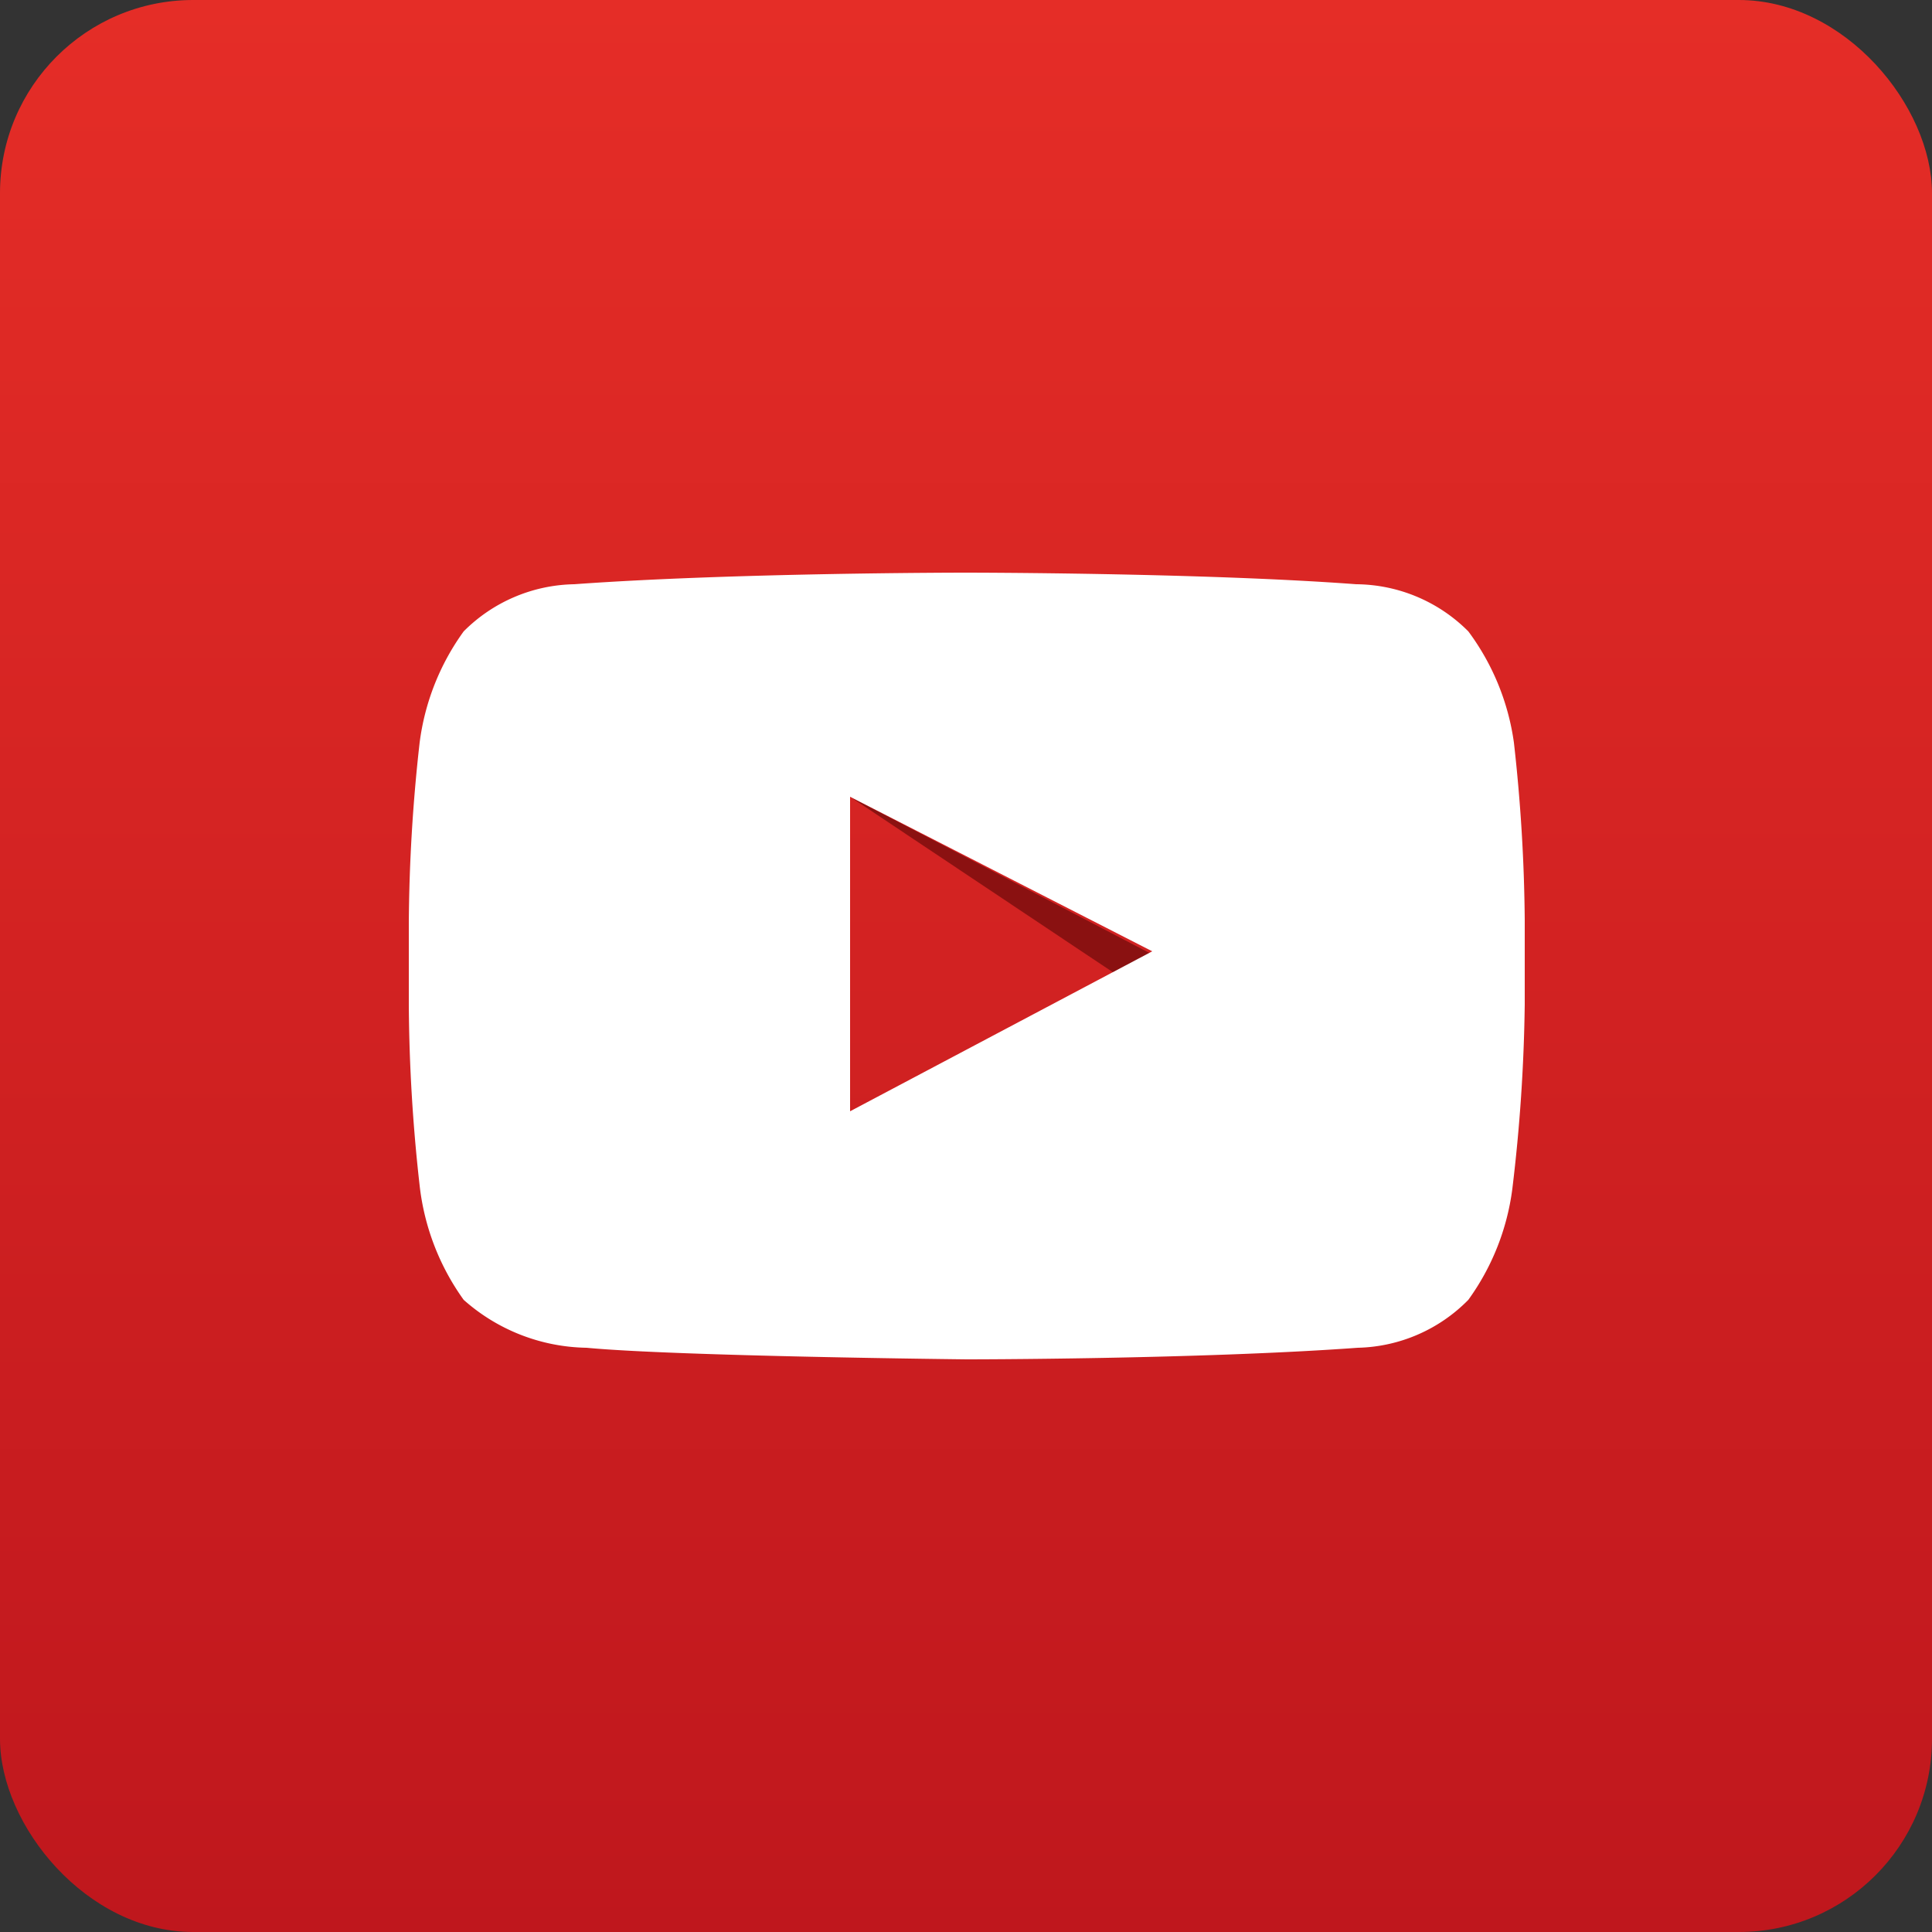 <svg id="Calque_1" data-name="Calque 1" xmlns="http://www.w3.org/2000/svg" xmlns:xlink="http://www.w3.org/1999/xlink" viewBox="0 0 25 25"><rect x="0" y="0" width="25" height="25" fill="#333333" stroke="none"/><defs><style>.cls-1{fill:url(#linear-gradient);}.cls-2{fill:#420000;fill-rule:evenodd;opacity:0.5;}.cls-3{fill:#fff;}</style><linearGradient id="linear-gradient" x1="12.5" x2="12.5" y2="25" gradientUnits="userSpaceOnUse"><stop offset="0" stop-color="#e52d27"/><stop offset="1" stop-color="#bf171d"/></linearGradient></defs><title>youtube</title><rect class="cls-1" width="25" height="25" rx="2.5" ry="2.5"/><path id="The_Sharpness" data-name="The Sharpness" class="cls-2" d="M11,10.31l3.43,2.29.48-.25Z"/><g id="Lozenge"><path class="cls-3" d="M19.59,9.61A3.13,3.13,0,0,0,19,8.17a2.07,2.07,0,0,0-1.45-.61c-2-.15-5.06-.15-5.06-.15h0s-3,0-5.06.15A2.07,2.07,0,0,0,6,8.17a3.13,3.13,0,0,0-.57,1.44,21.86,21.86,0,0,0-.14,2.34V13a21.86,21.86,0,0,0,.14,2.34A3.13,3.13,0,0,0,6,16.82a2.45,2.45,0,0,0,1.59.62c1.16.11,4.92.15,4.92.15s3,0,5.06-.15A2.07,2.07,0,0,0,19,16.82a3.13,3.13,0,0,0,.57-1.44A21.91,21.91,0,0,0,19.73,13v-1.1A21.91,21.91,0,0,0,19.59,9.61ZM11,14.38V10.31l3.91,2Z"/></g></svg>